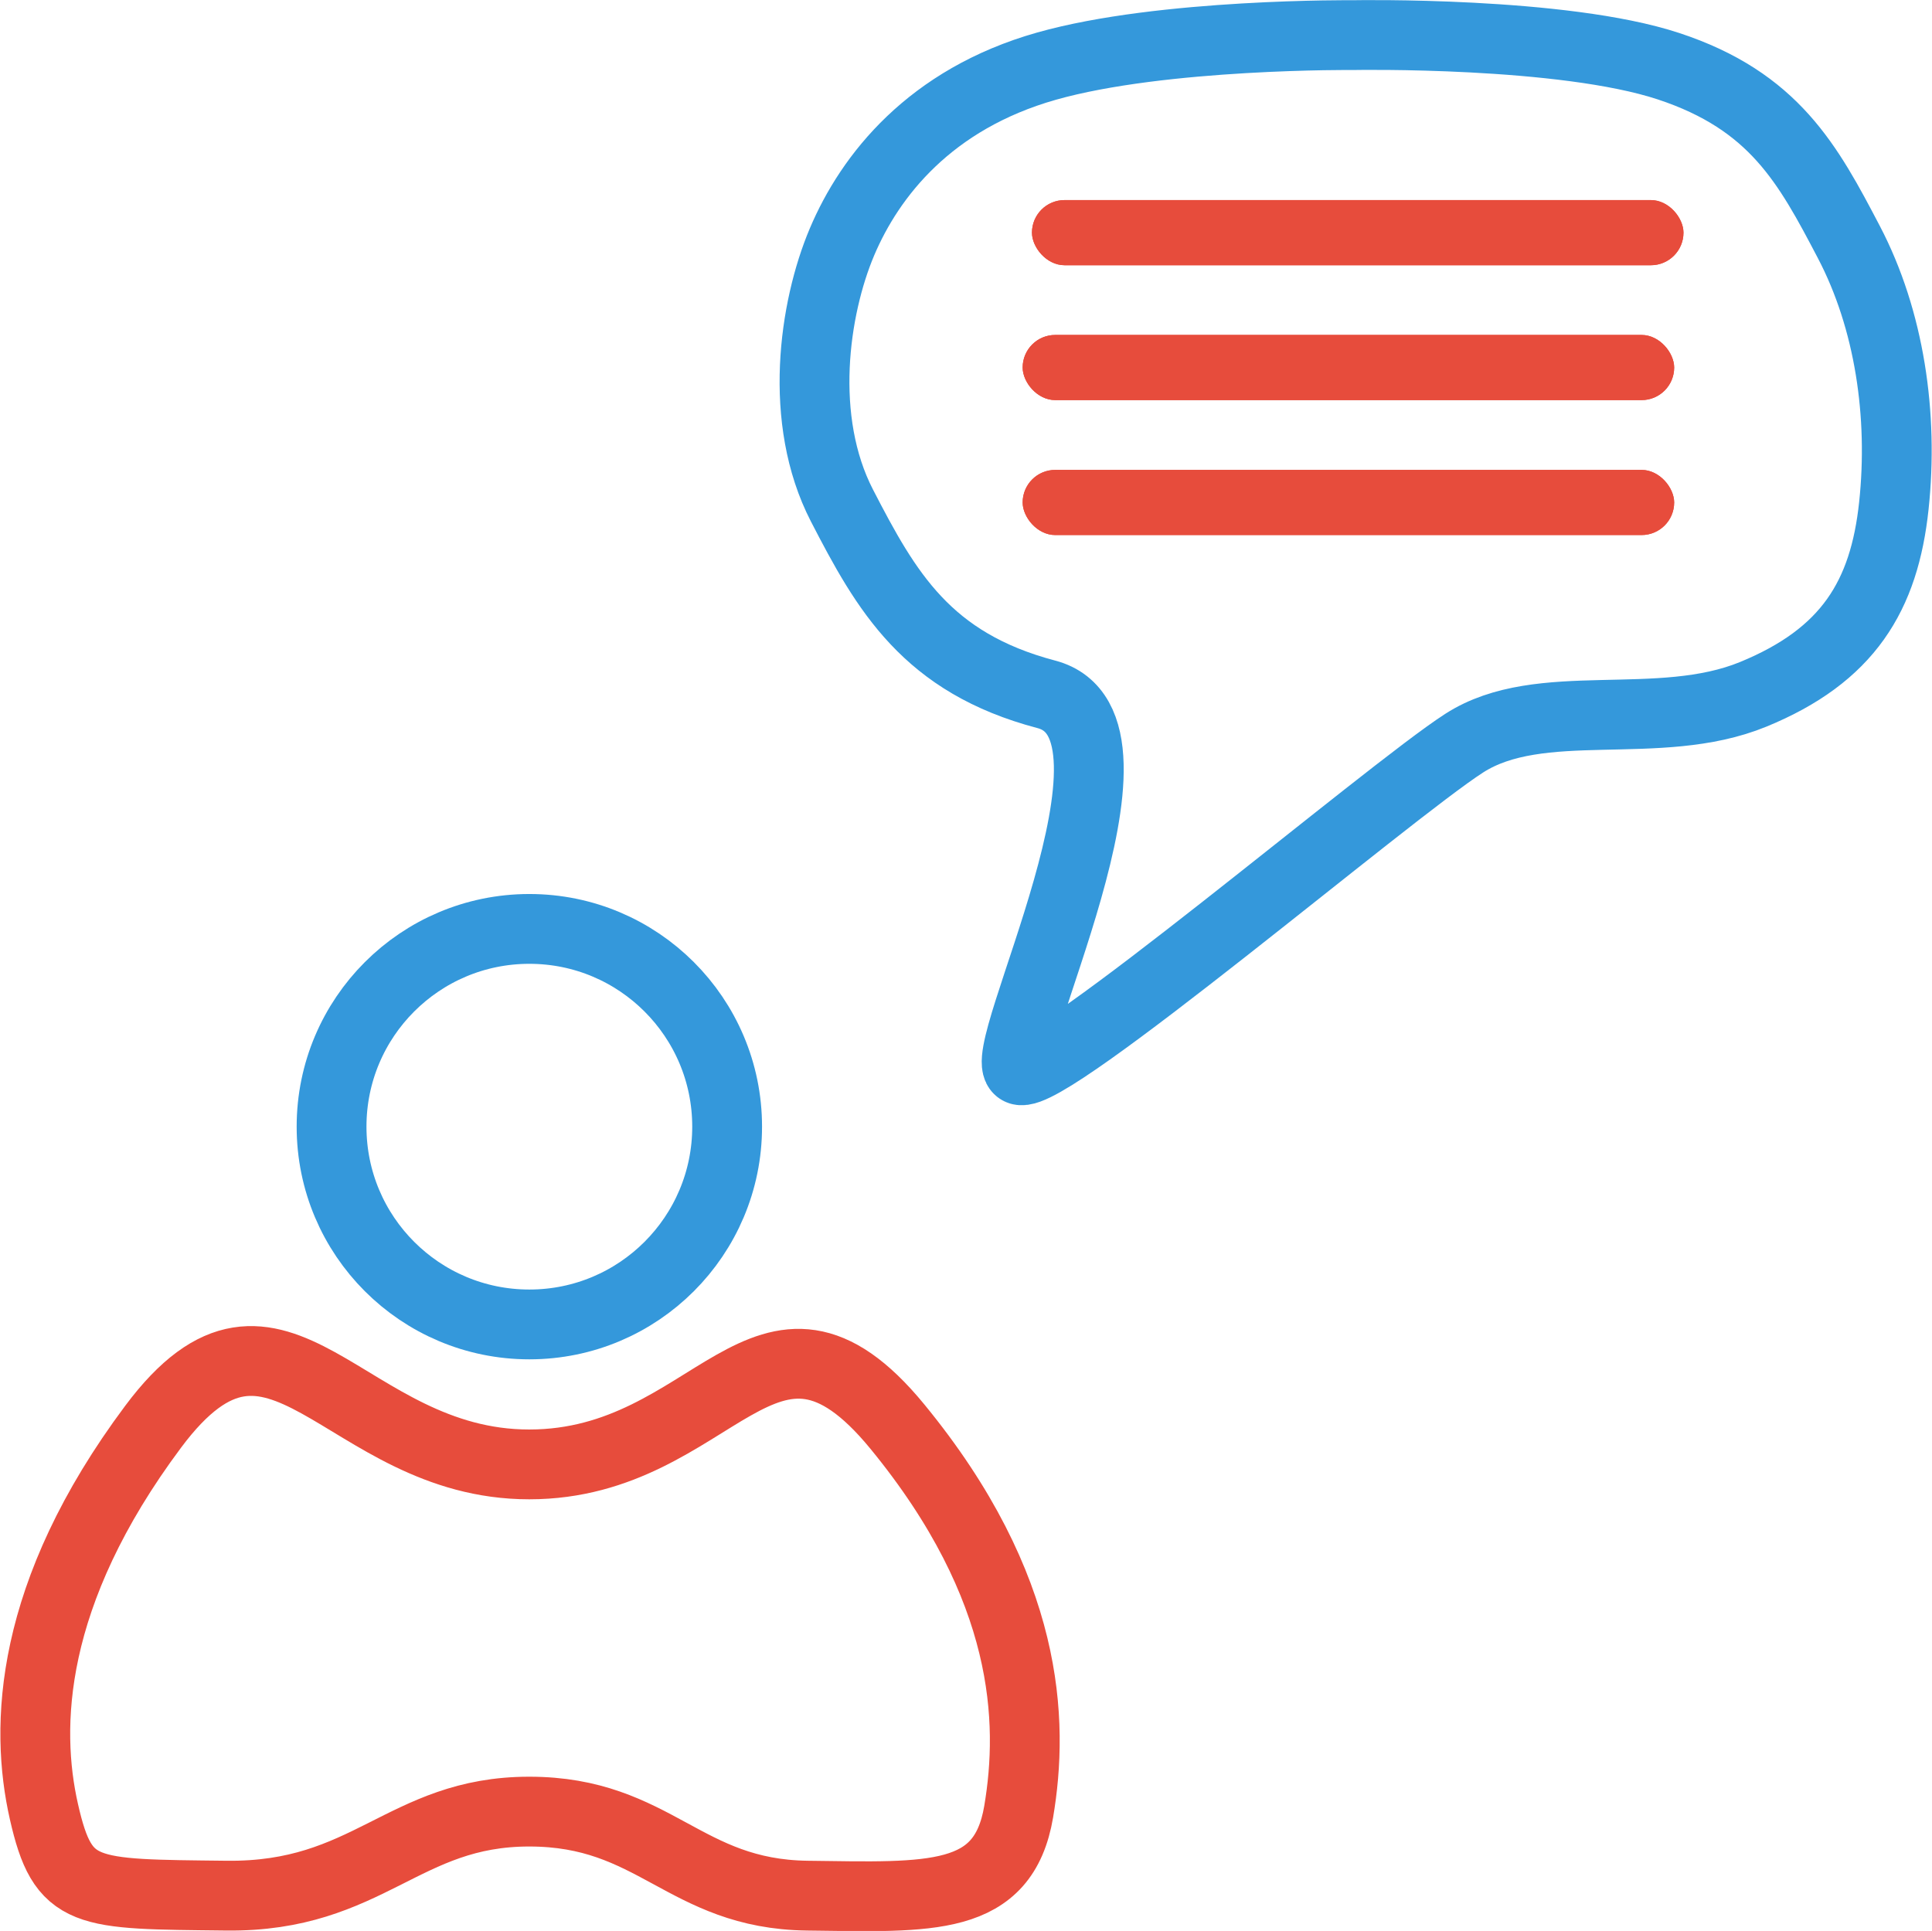 <svg xmlns="http://www.w3.org/2000/svg" width="415.149" height="414.967" viewBox="0 0 415.149 414.967"><g transform="translate(-776.253 -117.626)"><g transform="translate(998 160.625)" fill="#e74c3c" stroke="#e74c3c" stroke-width="1"><rect width="140" height="14" rx="7" stroke="none"/><rect x="0.5" y="0.5" width="139" height="13" rx="6.5" fill="none"/></g><g transform="translate(996 189.61)" fill="#e74c3c" stroke="#e74c3c" stroke-width="1"><rect width="140" height="14" rx="7" stroke="none"/><rect x="0.5" y="0.5" width="139" height="13" rx="6.5" fill="none"/></g><path d="M781.186,388.57c-5.961-2.589,31.44-73.951,5.733-80.727s-34.4-22.135-43.914-40.567-6.036-42.379,0-56.654,18.933-30.683,43.914-37.77,66.252-6.682,66.252-6.682,44.71-.809,67.43,6.682,29.981,21.032,38.749,37.77,11.748,37.239,9.687,56.654-9.861,32.214-30.229,40.567-45.7-.057-62.1,10.492S787.147,391.159,781.186,388.57Z" transform="translate(214.172 -41)" fill="none" stroke="#3498db" stroke-width="15"/><g transform="translate(783.834 309.754)"><g transform="translate(56.166)" fill="none" stroke="#3498db" stroke-width="15"><circle cx="50" cy="50" r="50" stroke="none"/><circle cx="50" cy="50" r="42.5" fill="none"/></g><path d="M339.964,491.974c-4.127-18.206-3.353-46.765,23.475-82.721s40.826,8.105,80.809,8.105,50.749-42.7,79.125-8.105,29.339,63.247,26.052,82.721-18.856,18.4-45.414,18.061-32.677-18.061-59.763-18.061-34.505,18.411-65.063,18.061S344.092,510.179,339.964,491.974Z" transform="translate(-338.109 -294.777)" fill="none" stroke="#e74c3c" stroke-width="15"/></g><g transform="translate(996 218.61)" fill="#e74c3c" stroke="#e74c3c" stroke-width="1"><rect width="140" height="14" rx="7" stroke="none"/><rect x="0.5" y="0.5" width="139" height="13" rx="6.5" fill="none"/></g></g></svg>